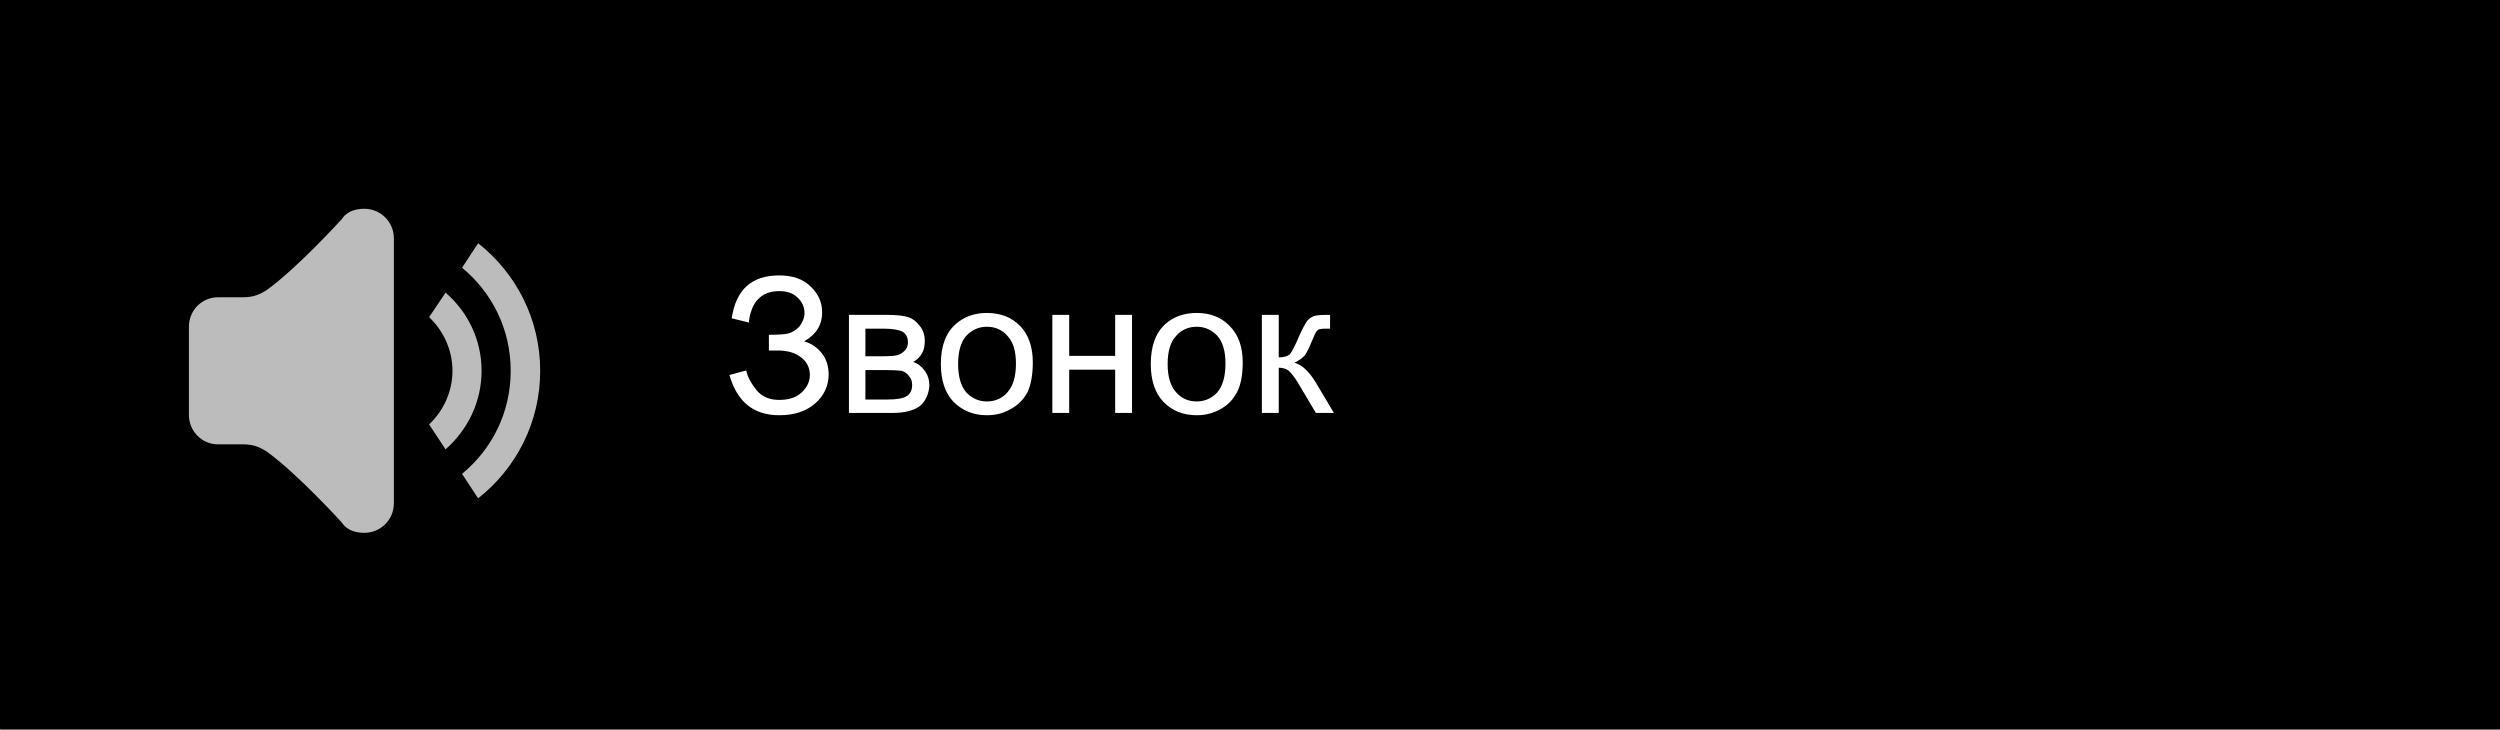 <?xml version="1.0" encoding="UTF-8"?>
<!DOCTYPE svg PUBLIC "-//W3C//DTD SVG 1.1//EN" "http://www.w3.org/Graphics/SVG/1.1/DTD/svg11.dtd">
<!-- Creator: CorelDRAW X8 -->
<svg xmlns="http://www.w3.org/2000/svg" xml:space="preserve" width="65.264mm" height="19.05mm" version="1.1" style="shape-rendering:geometricPrecision; text-rendering:geometricPrecision; image-rendering:optimizeQuality; fill-rule:evenodd; clip-rule:evenodd"
viewBox="0 0 6526 1905"
 xmlns:xlink="http://www.w3.org/1999/xlink">
 <rect x="0" y="0" width="6526" height="1905" fill="#333333" stroke="none"/>
 <defs>
  <style type="text/css">
   <![CDATA[
    .fil2 {fill:#000}
    .fil0 {fill:red}
    .fil1 {fill:black;fill-rule:nonzero}
    .fil3 {fill:#24FF00;fill-rule:nonzero}
    .fil4 {fill:#85B0FE;fill-rule:nonzero}
    .fil6 {fill:#BCBCBC;fill-rule:nonzero}
    .fil5 {fill:white;fill-rule:nonzero}
   ]]>
  </style>
 </defs>
 <g id="Слой_x0020_1" >
  <g id="ring_flash" class="ring_flash">
   <rect class="fil0" y="-2" width="6526" height="1905"><animate dur="0.5s" from="yellow" to="red" attributeName="fill" repeatCount="indefinite"/></rect>
   <path class="fil1" d="M1904 979l44 -12c3,17 13,34 27,52 15,17 34,25 59,25 24,0 44,-6 58,-19 14,-13 22,-28 22,-46 0,-19 -8,-35 -23,-46 -15,-12 -35,-18 -61,-18l-23 0 0 -41c22,0 38,-1 49,-3 12,-3 22,-9 31,-19 8,-11 13,-22 13,-35 0,-15 -6,-29 -18,-40 -12,-12 -28,-17 -48,-17 -18,0 -33,4 -46,13 -12,9 -21,21 -26,36 -5,14 -7,25 -7,33l-45 -11c11,-75 52,-112 124,-112 34,0 62,9 82,29 20,19 30,41 30,67 0,33 -15,58 -47,76 18,5 34,16 46,31 12,15 18,34 18,55 0,30 -12,56 -35,76 -24,21 -55,31 -94,31 -67,0 -110,-35 -130,-105zm312 -157l100 0c24,0 43,2 55,6 12,4 22,12 30,23 9,11 13,24 13,39 0,12 -2,23 -7,32 -5,9 -13,17 -23,23 12,4 22,12 30,23 8,11 12,24 12,39 -2,24 -11,42 -26,54 -16,11 -39,17 -69,17l-115 0 0 -256zm43 108l46 0c19,0 31,-1 38,-3 7,-2 13,-6 19,-12 5,-5 8,-12 8,-21 0,-13 -5,-23 -14,-28 -10,-5 -26,-8 -49,-8l-48 0 0 72zm0 113l57 0c25,0 42,-3 51,-9 9,-6 14,-15 14,-29 0,-9 -2,-16 -8,-23 -5,-7 -12,-12 -20,-14 -9,-1 -23,-2 -41,-2l-53 0 0 77zm197 -93c0,-47 13,-82 40,-105 22,-19 49,-28 80,-28 36,0 64,11 87,34 22,23 33,55 33,95 0,33 -5,59 -14,78 -10,19 -25,34 -44,44 -19,11 -39,16 -62,16 -35,0 -64,-12 -87,-35 -22,-23 -33,-56 -33,-99zm45 0c0,33 7,57 21,74 15,16 33,24 54,24 22,0 40,-8 54,-24 15,-17 22,-42 22,-75 0,-32 -7,-56 -22,-72 -14,-16 -32,-24 -54,-24 -21,0 -39,8 -54,24 -14,16 -21,41 -21,73zm246 -128l44 0 0 107 120 0 0 -107 44 0 0 256 -44 0 0 -113 -120 0 0 113 -44 0 0 -256zm257 128c0,-47 13,-82 39,-105 22,-19 49,-28 81,-28 35,0 64,11 86,34 23,23 34,55 34,95 0,33 -5,59 -15,78 -10,19 -24,34 -43,44 -19,11 -40,16 -62,16 -36,0 -65,-12 -87,-35 -22,-23 -33,-56 -33,-99zm44 0c0,33 7,57 22,74 14,16 32,24 54,24 21,0 39,-8 54,-24 14,-17 21,-42 21,-75 0,-32 -7,-56 -21,-72 -15,-16 -33,-24 -54,-24 -22,0 -40,8 -54,24 -15,16 -22,41 -22,73zm246 -128l44 0 0 111c13,0 23,-3 29,-8 5,-6 13,-21 24,-47 9,-20 16,-33 21,-40 5,-6 11,-10 18,-13 7,-2 18,-3 34,-3l8 0 0 36 -12 0c-11,0 -18,1 -22,5 -3,3 -8,14 -15,31 -7,17 -13,29 -18,35 -6,6 -14,12 -26,18 19,5 38,22 56,52l47 79 -47 0 -47 -79c-10,-16 -18,-26 -25,-32 -7,-5 -16,-7 -25,-7l0 118 -44 0 0 -256z"/>
   <path class="fil1" d="M951 545c-45,0 -58,26 -58,26 0,0 -117,129 -198,187 -15,9 -31,18 -60,18l-66 0c-42,0 -76,34 -76,77l0 230c0,43 34,77 76,77l66 0c29,0 45,9 60,18 81,58 198,187 198,187 0,0 13,26 58,26 42,0 77,-34 77,-77l0 -692c0,-43 -35,-77 -77,-77zm212 219l-43 64c37,35 61,85 61,140 0,55 -24,105 -61,140l43 65c57,-50 94,-123 94,-205 0,-82 -37,-155 -94,-204zm85 -129l-42 64c78,64 127,160 127,269 0,109 -49,205 -127,269l42 64c99,-78 162,-198 162,-333 0,-135 -63,-255 -162,-333z"/>
  </g>
  <g id="ring_green" class="ring_green">
   <rect class="fil2" y="-2" width="6526" height="1905"/>
   <path class="fil3" d="M951 545c-45,0 -58,26 -58,26 0,0 -117,129 -198,187 -15,9 -31,18 -60,18l-66 0c-42,0 -76,34 -76,77l0 230c0,43 34,77 76,77l66 0c29,0 45,9 60,18 81,58 198,187 198,187 0,0 13,26 58,26 42,0 77,-34 77,-77l0 -692c0,-43 -35,-77 -77,-77zm212 219l-43 64c37,35 61,85 61,140 0,55 -24,105 -61,140l43 65c57,-50 94,-123 94,-205 0,-82 -37,-155 -94,-204zm85 -129l-42 64c78,64 127,160 127,269 0,109 -49,205 -127,269l42 64c99,-77 162,-198 162,-333 0,-135 -63,-255 -162,-333z"/>
   <path class="fil3" d="M1904 979l44 -12c3,17 13,34 27,52 15,17 34,25 59,25 24,0 44,-6 58,-19 14,-13 22,-28 22,-46 0,-19 -8,-35 -23,-46 -15,-12 -35,-18 -61,-18l-23 0 0 -41c22,0 38,-1 49,-3 12,-3 22,-9 31,-19 8,-11 13,-22 13,-35 0,-15 -6,-29 -18,-40 -12,-12 -28,-17 -48,-17 -18,0 -33,4 -46,13 -12,9 -21,21 -26,36 -5,14 -7,26 -7,33l-45 -11c11,-75 52,-112 124,-112 34,0 62,9 82,29 20,19 30,41 30,67 0,33 -15,58 -47,76 18,5 34,16 46,31 12,15 18,34 18,55 0,31 -12,56 -35,76 -24,21 -55,31 -94,31 -67,0 -110,-35 -130,-105zm312 -157l100 0c24,0 43,2 55,6 12,4 22,12 30,23 9,11 13,24 13,39 0,12 -2,23 -7,32 -5,9 -13,17 -23,23 12,4 22,12 30,23 8,11 12,24 12,39 -2,24 -11,42 -26,54 -16,11 -39,17 -69,17l-115 0 0 -256zm43 108l46 0c19,0 31,-1 38,-3 7,-2 13,-6 19,-12 5,-5 8,-12 8,-21 0,-13 -5,-23 -14,-28 -10,-5 -26,-8 -49,-8l-48 0 0 72zm0 113l57 0c25,0 42,-3 51,-9 9,-6 14,-15 14,-29 0,-9 -2,-16 -8,-23 -5,-7 -12,-12 -20,-13 -9,-2 -23,-3 -41,-3l-53 0 0 77zm197 -93c0,-47 13,-82 40,-105 22,-19 49,-28 80,-28 36,0 64,11 87,34 22,23 33,55 33,96 0,32 -5,58 -14,77 -10,19 -25,34 -44,44 -19,11 -39,16 -62,16 -35,0 -64,-12 -87,-35 -22,-23 -33,-56 -33,-99zm45 0c0,33 7,58 21,74 15,16 33,24 54,24 22,0 40,-8 54,-24 15,-17 22,-42 22,-75 0,-32 -7,-56 -22,-72 -14,-16 -32,-24 -54,-24 -21,0 -39,8 -54,24 -14,16 -21,41 -21,73zm246 -128l44 0 0 107 120 0 0 -107 44 0 0 256 -44 0 0 -113 -120 0 0 113 -44 0 0 -256zm257 128c0,-47 13,-82 39,-105 22,-19 49,-28 81,-28 35,0 64,11 86,34 23,23 34,55 34,96 0,32 -5,58 -15,77 -10,19 -24,34 -43,44 -19,11 -40,16 -62,16 -36,0 -65,-12 -87,-35 -22,-23 -33,-56 -33,-99zm44 0c0,33 7,58 22,74 14,16 32,24 54,24 21,0 39,-8 54,-24 14,-17 21,-42 21,-75 0,-32 -7,-56 -21,-72 -15,-16 -33,-24 -54,-24 -22,0 -40,8 -54,24 -15,16 -22,41 -22,73zm246 -128l44 0 0 111c13,0 23,-3 29,-8 5,-6 13,-21 24,-47 9,-20 16,-33 21,-40 5,-6 11,-10 18,-13 7,-2 18,-3 34,-3l8 0 0 36 -12 0c-11,0 -18,1 -22,5 -3,3 -8,14 -15,31 -7,17 -13,29 -18,35 -6,7 -14,12 -26,18 19,5 38,22 56,52l47 79 -47 0 -47 -79c-10,-16 -18,-26 -25,-32 -7,-5 -16,-7 -25,-7l0 118 -44 0 0 -256z"/>
  </g>
  <g id="ring_blue" class="ring_blue">
   <rect class="fil2" y="-2" width="6526" height="1905"/>
   <path class="fil4" d="M951 545c-45,0 -58,26 -58,26 0,0 -117,129 -198,187 -15,9 -31,18 -60,18l-66 0c-42,0 -76,34 -76,77l0 230c0,43 34,77 76,77l66 0c29,0 45,9 60,18 81,58 198,187 198,187 0,0 13,26 58,26 42,0 77,-34 77,-77l0 -692c0,-43 -35,-77 -77,-77zm212 219l-43 64c37,35 61,85 61,140 0,55 -24,105 -61,140l43 65c57,-50 94,-123 94,-205 0,-82 -37,-155 -94,-204zm85 -129l-42 64c78,64 127,160 127,269 0,109 -49,205 -127,269l42 64c99,-77 162,-198 162,-333 0,-135 -63,-255 -162,-333z"/>
   <path class="fil5" d="M1904 979l44 -12c3,17 13,34 27,52 15,17 34,25 59,25 24,0 44,-6 58,-19 14,-13 22,-28 22,-46 0,-19 -8,-35 -23,-46 -15,-12 -35,-18 -61,-18l-23 0 0 -41c22,0 38,-1 49,-3 12,-3 22,-9 31,-19 8,-11 13,-22 13,-35 0,-15 -6,-29 -18,-40 -12,-12 -28,-17 -48,-17 -18,0 -33,4 -46,13 -12,9 -21,21 -26,36 -5,14 -7,26 -7,33l-45 -11c11,-75 52,-112 124,-112 34,0 62,9 82,29 20,19 30,41 30,67 0,33 -15,58 -47,76 18,5 34,16 46,31 12,15 18,34 18,55 0,31 -12,56 -35,76 -24,21 -55,31 -94,31 -67,0 -110,-35 -130,-105zm312 -157l100 0c24,0 43,2 55,6 12,4 22,12 30,23 9,11 13,24 13,39 0,12 -2,23 -7,32 -5,9 -13,17 -23,23 12,4 22,12 30,23 8,11 12,24 12,39 -2,24 -11,42 -26,54 -16,11 -39,17 -69,17l-115 0 0 -256zm43 108l46 0c19,0 31,-1 38,-3 7,-2 13,-6 19,-12 5,-5 8,-12 8,-21 0,-13 -5,-23 -14,-28 -10,-5 -26,-8 -49,-8l-48 0 0 72zm0 113l57 0c25,0 42,-3 51,-9 9,-6 14,-15 14,-29 0,-9 -2,-16 -8,-23 -5,-7 -12,-12 -20,-13 -9,-2 -23,-3 -41,-3l-53 0 0 77zm197 -93c0,-47 13,-82 40,-105 22,-19 49,-28 80,-28 36,0 64,11 87,34 22,23 33,55 33,96 0,32 -5,58 -14,77 -10,19 -25,34 -44,44 -19,11 -39,16 -62,16 -35,0 -64,-12 -87,-35 -22,-23 -33,-56 -33,-99zm45 0c0,33 7,58 21,74 15,16 33,24 54,24 22,0 40,-8 54,-24 15,-17 22,-42 22,-75 0,-32 -7,-56 -22,-72 -14,-16 -32,-24 -54,-24 -21,0 -39,8 -54,24 -14,16 -21,41 -21,73zm246 -128l44 0 0 107 120 0 0 -107 44 0 0 256 -44 0 0 -113 -120 0 0 113 -44 0 0 -256zm257 128c0,-47 13,-82 39,-105 22,-19 49,-28 81,-28 35,0 64,11 86,34 23,23 34,55 34,96 0,32 -5,58 -15,77 -10,19 -24,34 -43,44 -19,11 -40,16 -62,16 -36,0 -65,-12 -87,-35 -22,-23 -33,-56 -33,-99zm44 0c0,33 7,58 22,74 14,16 32,24 54,24 21,0 39,-8 54,-24 14,-17 21,-42 21,-75 0,-32 -7,-56 -21,-72 -15,-16 -33,-24 -54,-24 -22,0 -40,8 -54,24 -15,16 -22,41 -22,73zm246 -128l44 0 0 111c13,0 23,-3 29,-8 5,-6 13,-21 24,-47 9,-20 16,-33 21,-40 5,-6 11,-10 18,-13 7,-2 18,-3 34,-3l8 0 0 36 -12 0c-11,0 -18,1 -22,5 -3,3 -8,14 -15,31 -7,17 -13,29 -18,35 -6,7 -14,12 -26,18 19,5 38,22 56,52l47 79 -47 0 -47 -79c-10,-16 -18,-26 -25,-32 -7,-5 -16,-7 -25,-7l0 118 -44 0 0 -256z"/>
  </g>
  <g id="ring_grey" class="ring_grey">
   <rect class="fil2" y="-2" width="6526" height="1905"/>
   <path class="fil6" d="M951 545c-45,0 -58,26 -58,26 0,0 -117,129 -198,187 -15,9 -31,18 -60,18l-66 0c-42,0 -76,34 -76,77l0 230c0,43 34,77 76,77l66 0c29,0 45,9 60,18 81,58 198,187 198,187 0,0 13,26 58,26 42,0 77,-34 77,-77l0 -692c0,-43 -35,-77 -77,-77zm212 219l-43 64c37,35 61,85 61,140 0,55 -24,105 -61,140l43 65c57,-50 94,-123 94,-205 0,-82 -37,-155 -94,-204zm85 -129l-42 64c78,64 127,160 127,269 0,109 -49,205 -127,269l42 64c99,-78 162,-198 162,-333 0,-135 -63,-255 -162,-333z"/>
   <path class="fil5" d="M1904 979l44 -12c3,17 13,34 27,52 15,17 34,25 59,25 24,0 44,-6 58,-19 14,-13 22,-28 22,-46 0,-19 -8,-35 -23,-46 -15,-12 -35,-18 -61,-18l-23 0 0 -41c22,0 38,-1 49,-3 12,-3 22,-9 31,-19 8,-11 13,-22 13,-35 0,-15 -6,-29 -18,-40 -12,-12 -28,-17 -48,-17 -18,0 -33,4 -46,13 -12,9 -21,21 -26,36 -5,14 -7,25 -7,33l-45 -11c11,-75 52,-112 124,-112 34,0 62,9 82,29 20,19 30,41 30,67 0,33 -15,58 -47,76 18,5 34,16 46,31 12,15 18,34 18,55 0,30 -12,56 -35,76 -24,21 -55,31 -94,31 -67,0 -110,-35 -130,-105zm312 -157l100 0c24,0 43,2 55,6 12,4 22,12 30,23 9,11 13,24 13,39 0,12 -2,23 -7,32 -5,9 -13,17 -23,23 12,4 22,12 30,23 8,11 12,24 12,39 -2,24 -11,42 -26,54 -16,11 -39,17 -69,17l-115 0 0 -256zm43 108l46 0c19,0 31,-1 38,-3 7,-2 13,-6 19,-12 5,-5 8,-12 8,-21 0,-13 -5,-23 -14,-28 -10,-5 -26,-8 -49,-8l-48 0 0 72zm0 113l57 0c25,0 42,-3 51,-9 9,-6 14,-15 14,-29 0,-9 -2,-16 -8,-23 -5,-7 -12,-12 -20,-14 -9,-1 -23,-2 -41,-2l-53 0 0 77zm197 -93c0,-47 13,-82 40,-105 22,-19 49,-28 80,-28 36,0 64,11 87,34 22,23 33,55 33,95 0,33 -5,59 -14,78 -10,19 -25,34 -44,44 -19,11 -39,16 -62,16 -35,0 -64,-12 -87,-35 -22,-23 -33,-56 -33,-99zm45 0c0,33 7,57 21,74 15,16 33,24 54,24 22,0 40,-8 54,-24 15,-17 22,-42 22,-75 0,-32 -7,-56 -22,-72 -14,-16 -32,-24 -54,-24 -21,0 -39,8 -54,24 -14,16 -21,41 -21,73zm246 -128l44 0 0 107 120 0 0 -107 44 0 0 256 -44 0 0 -113 -120 0 0 113 -44 0 0 -256zm257 128c0,-47 13,-82 39,-105 22,-19 49,-28 81,-28 35,0 64,11 86,34 23,23 34,55 34,95 0,33 -5,59 -15,78 -10,19 -24,34 -43,44 -19,11 -40,16 -62,16 -36,0 -65,-12 -87,-35 -22,-23 -33,-56 -33,-99zm44 0c0,33 7,57 22,74 14,16 32,24 54,24 21,0 39,-8 54,-24 14,-17 21,-42 21,-75 0,-32 -7,-56 -21,-72 -15,-16 -33,-24 -54,-24 -22,0 -40,8 -54,24 -15,16 -22,41 -22,73zm246 -128l44 0 0 111c13,0 23,-3 29,-8 5,-6 13,-21 24,-47 9,-20 16,-33 21,-40 5,-6 11,-10 18,-13 7,-2 18,-3 34,-3l8 0 0 36 -12 0c-11,0 -18,1 -22,5 -3,3 -8,14 -15,31 -7,17 -13,29 -18,35 -6,6 -14,12 -26,18 19,5 38,22 56,52l47 79 -47 0 -47 -79c-10,-16 -18,-26 -25,-32 -7,-5 -16,-7 -25,-7l0 118 -44 0 0 -256z"/>
  </g>
 </g>
</svg>
